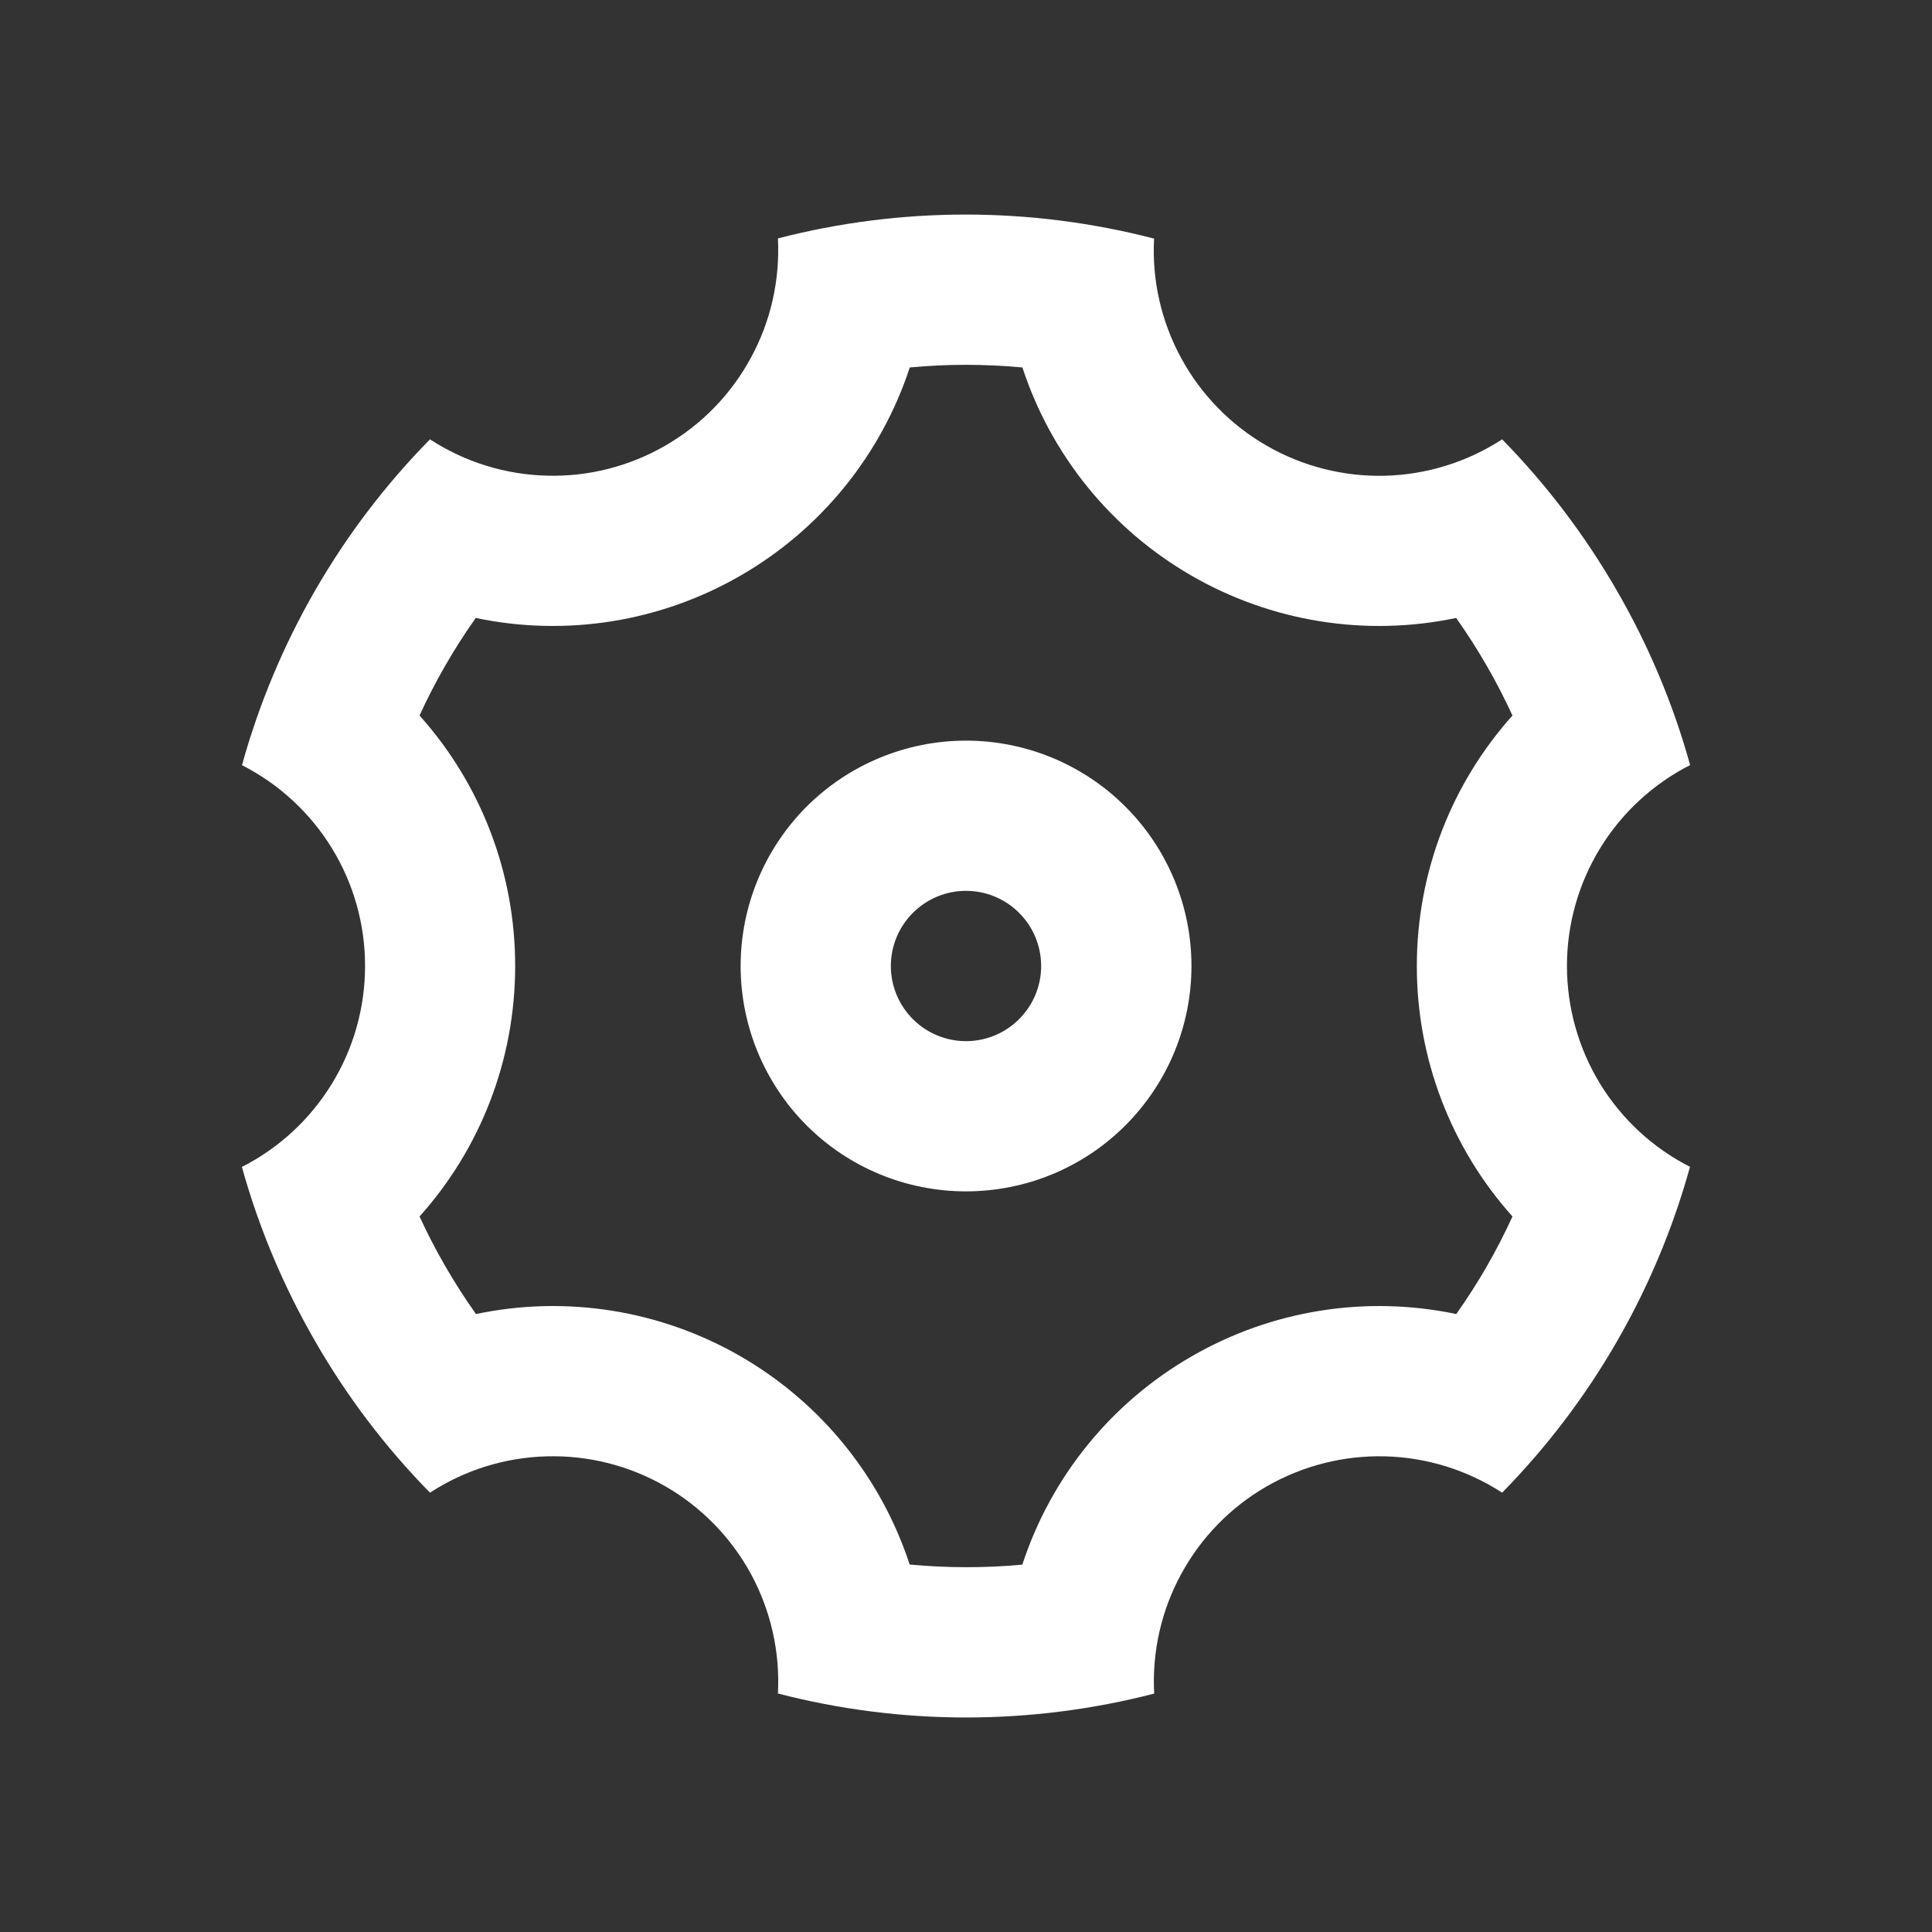 <svg width="20" height="20" viewBox="0 0 20 20" fill="none" xmlns="http://www.w3.org/2000/svg">
<rect x="0" y="0" width="20" height="20" fill="#333333" stroke="none"/>
<g clip-path="url(#clip0_3357_1406)">
<path d="M3.265 13.889C2.936 13.32 2.68 12.713 2.504 12.08C2.888 11.885 3.21 11.587 3.435 11.22C3.66 10.854 3.779 10.431 3.779 10.001C3.78 9.571 3.661 9.148 3.436 8.781C3.211 8.414 2.889 8.117 2.505 7.921C2.857 6.65 3.526 5.489 4.451 4.548C4.812 4.783 5.231 4.913 5.661 4.924C6.091 4.936 6.516 4.828 6.889 4.612C7.262 4.397 7.568 4.083 7.773 3.704C7.979 3.326 8.075 2.898 8.053 2.468C9.33 2.138 10.67 2.139 11.947 2.47C11.924 2.9 12.021 3.327 12.227 3.706C12.432 4.084 12.738 4.398 13.111 4.613C13.484 4.828 13.909 4.936 14.34 4.925C14.77 4.913 15.189 4.783 15.55 4.548C16 5.007 16.4 5.529 16.736 6.111C17.073 6.694 17.325 7.301 17.496 7.92C17.113 8.115 16.79 8.413 16.565 8.78C16.34 9.147 16.221 9.569 16.221 9.999C16.221 10.43 16.34 10.852 16.564 11.219C16.789 11.586 17.111 11.884 17.495 12.079C17.143 13.35 16.474 14.511 15.55 15.452C15.189 15.218 14.77 15.087 14.339 15.076C13.909 15.065 13.484 15.173 13.111 15.388C12.738 15.603 12.432 15.917 12.227 16.296C12.021 16.674 11.925 17.102 11.948 17.532C10.671 17.862 9.33 17.862 8.053 17.531C8.076 17.101 7.979 16.673 7.774 16.294C7.568 15.916 7.262 15.602 6.889 15.387C6.516 15.172 6.091 15.064 5.661 15.076C5.23 15.087 4.812 15.217 4.451 15.452C3.991 14.983 3.592 14.458 3.265 13.889ZM7.667 14.041C8.496 14.52 9.119 15.287 9.417 16.196C9.805 16.232 10.195 16.233 10.583 16.197C10.881 15.287 11.504 14.52 12.334 14.042C13.162 13.563 14.138 13.406 15.075 13.603C15.301 13.285 15.495 12.947 15.657 12.593C15.019 11.88 14.666 10.957 14.667 10C14.667 9.02 15.032 8.105 15.657 7.407C15.494 7.053 15.299 6.715 15.074 6.397C14.137 6.594 13.162 6.437 12.334 5.959C11.505 5.481 10.882 4.714 10.584 3.804C10.195 3.768 9.806 3.767 9.418 3.804C9.119 4.713 8.496 5.48 7.667 5.958C6.838 6.437 5.862 6.594 4.925 6.397C4.7 6.715 4.505 7.053 4.343 7.407C4.982 8.12 5.334 9.043 5.333 10C5.333 10.98 4.968 11.896 4.343 12.593C4.506 12.947 4.702 13.285 4.927 13.603C5.863 13.406 6.839 13.563 7.667 14.041ZM10 12.333C9.381 12.333 8.788 12.088 8.35 11.65C7.913 11.212 7.667 10.619 7.667 10C7.667 9.381 7.913 8.788 8.35 8.35C8.788 7.913 9.381 7.667 10 7.667C10.619 7.667 11.213 7.913 11.65 8.35C12.088 8.788 12.334 9.381 12.334 10C12.334 10.619 12.088 11.212 11.65 11.65C11.213 12.088 10.619 12.333 10 12.333ZM10 10.778C10.206 10.778 10.404 10.696 10.55 10.55C10.696 10.404 10.778 10.206 10.778 10C10.778 9.794 10.696 9.596 10.55 9.45C10.404 9.304 10.206 9.222 10 9.222C9.794 9.222 9.596 9.304 9.45 9.45C9.304 9.596 9.222 9.794 9.222 10C9.222 10.206 9.304 10.404 9.45 10.55C9.596 10.696 9.794 10.778 10 10.778Z" fill="white"/>
</g>
<defs>
<clipPath id="clip0_3357_1406">
<rect width="18.667" height="18.667" fill="white" transform="translate(0.667 0.667)"/>
</clipPath>
</defs>
</svg>
